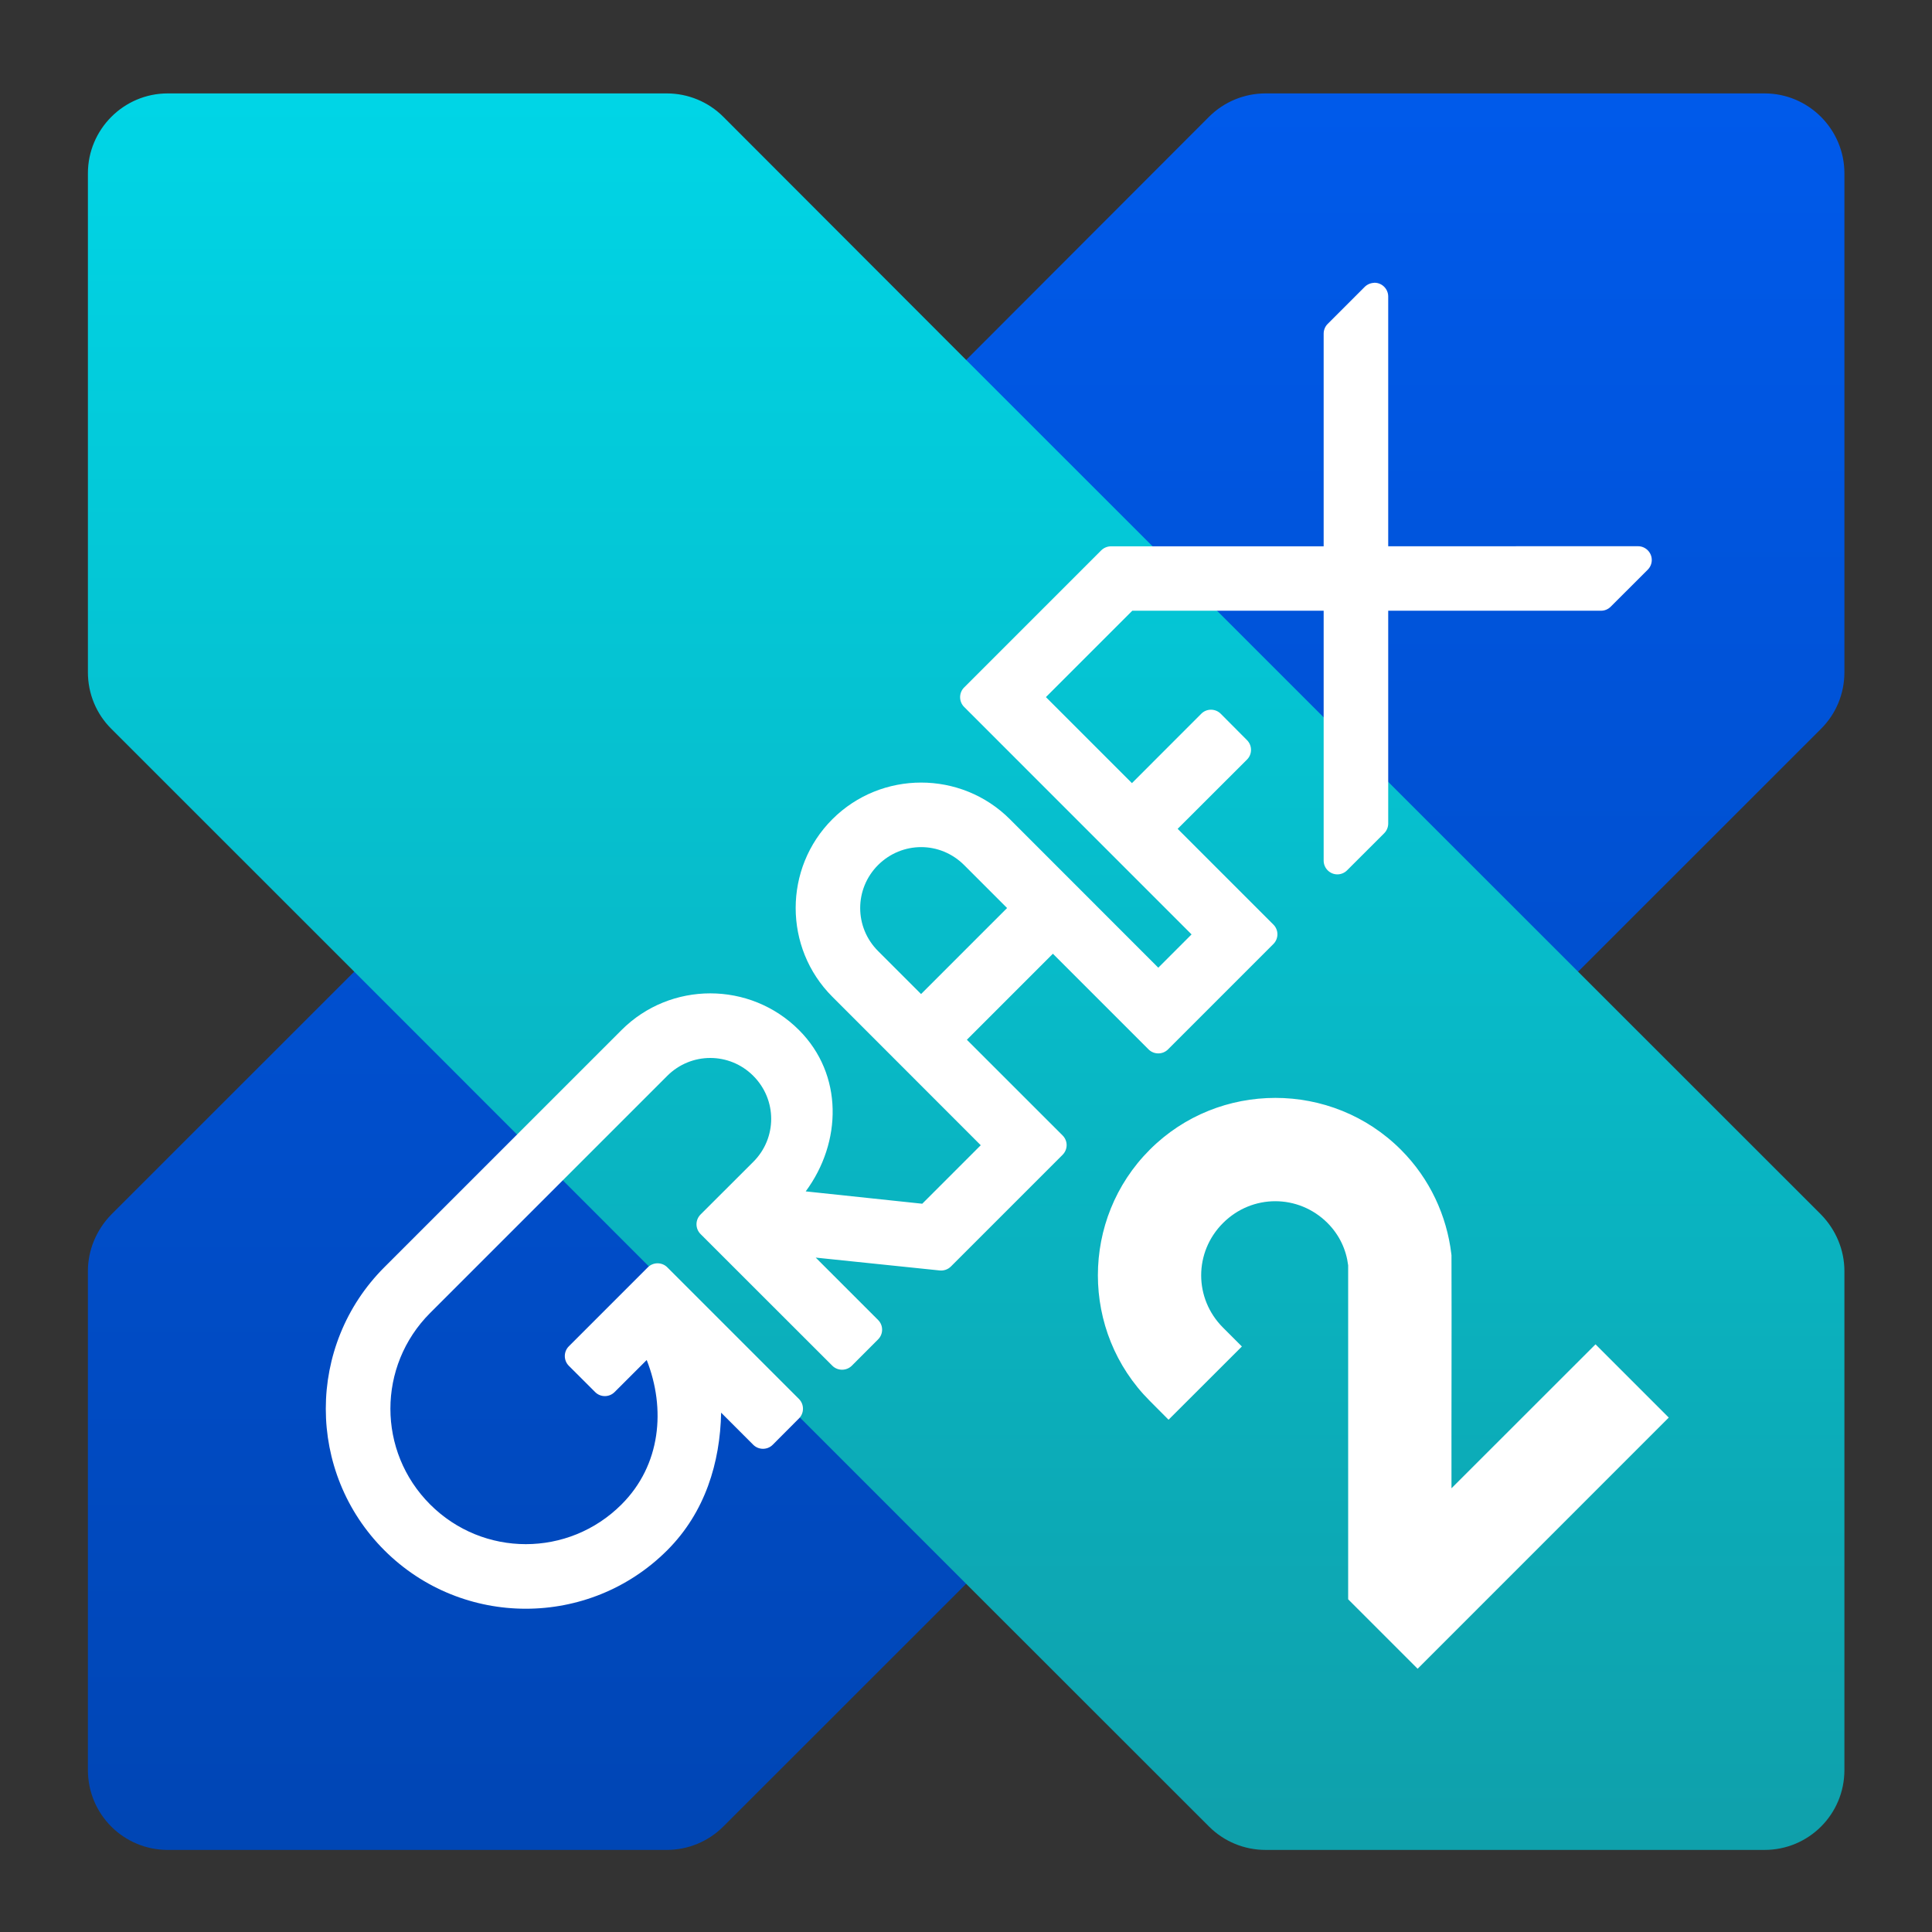 <svg clip-rule="evenodd" fill-rule="evenodd" stroke-linejoin="round" stroke-miterlimit="2" viewBox="0 0 48 48" xmlns="http://www.w3.org/2000/svg">
 <rect x="0" y="0" width="48" height="48" fill="#333333" stroke="none"/>
 <linearGradient id="a" x2="1" gradientTransform="matrix(0 -40.746 40.746 0 24 1049.1)" gradientUnits="userSpaceOnUse">
  <stop stop-color="#0045b3" offset="0"/>
  <stop stop-color="#005aeb" offset="1"/>
 </linearGradient>
 <linearGradient id="b" x2="1" gradientTransform="matrix(0 -40 40 0 24 1048.4)" gradientUnits="userSpaceOnUse">
  <stop stop-color="#0fa0ab" offset="0"/>
  <stop stop-color="#00d5e6" offset="1"/>
 </linearGradient>
 <path transform="matrix(1.091 0 0 1.091 -2.18 -1097.8)" d="m10.065 1028.36-5.532 5.53c-.341.35-.533.81-.533 1.29v11.36c0 1.01.814 1.82 1.818 1.82h11.364c.482 0 .944-.19 1.285-.53l5.533-5.53 13.935-13.94 5.532-5.53c.342-.34.533-.8.533-1.29v-11.36c0-1-.814-1.82-1.818-1.82h-11.364c-.482 0-.944.19-1.285.53l-5.533 5.54z" fill="url(#a)" fill-rule="nonzero"/>
 <path transform="matrix(1.091 0 0 1.091 -2.18 -1097.8)" d="m37.935 1028.36 5.532 5.53c.341.35.533.81.533 1.29v11.36c0 1.01-.814 1.82-1.818 1.82h-11.364c-.482 0-.944-.19-1.285-.53l-5.533-5.53-13.935-13.94-5.532-5.53c-.342-.34-.533-.8-.533-1.29v-11.36c0-1 .814-1.82 1.818-1.82h11.364c.482 0 .944.19 1.285.53l5.533 5.54z" fill="url(#b)" fill-rule="nonzero"/>
 <path transform="matrix(1.091 0 0 1.091 -2.18 -2.18)" d="m31.04 27c-1.036 0-2.072.392-2.859 1.18-1.575 1.574-1.575 4.145 0 5.719l.428.43 1.67-1.668-.43-.43c-.663-.663-.663-1.718 0-2.381s1.718-.663 2.381 0c.274.275.425.61.469.963v7.605l1.582 1.582 5.719-5.72-1.668-1.668-3.28 3.278c-.003-1.753.006-3.507 0-5.27v-.035l-.004-.035c-.104-.862-.484-1.706-1.148-2.37-.787-.787-1.823-1.18-2.86-1.18zm2.249-18.562v.001c-.08.003-.156.036-.213.092l-.844.844c-.058.058-.091.138-.091.221v4.843h-4.844c-.083.001-.162.034-.221.092l-3.123 3.123c-.121.121-.121.321 0 .442l5.18 5.181-.758.758-3.379-3.381c-1.114-1.113-2.929-1.113-4.043 0-1.114 1.114-1.114 2.93 0 4.043l3.379 3.381-1.332 1.332-2.654-.281c.827-1.118.859-2.662-.153-3.674-1.113-1.114-2.927-1.114-4.041 0l-5.402 5.402c-1.777 1.777-1.777 4.667 0 6.444 1.777 1.776 4.667 1.776 6.443 0 .865-.865 1.204-1.999 1.227-3.133l.732.732c.122.121.321.121.442 0l.599-.601c.121-.121.121-.32 0-.442l-3-3c-.121-.12-.32-.12-.441 0l-1.801 1.801c-.121.121-.121.32 0 .442l.6.599c.058.059.138.092.221.092.084 0 .163-.033.222-.092l.731-.73c.437 1.107.326 2.391-.573 3.289-1.206 1.206-3.153 1.206-4.359 0s-1.206-3.153 0-4.36l5.4-5.4c.544-.543 1.416-.543 1.959 0 .544.544.544 1.416 0 1.959l-1.201 1.199c-.059.059-.092.139-.092.222s.033.163.092.222l3.002 3c.121.12.32.12.442 0l.599-.6c.059-.059.092-.138.092-.222 0-.083-.033-.163-.092-.221l-1.42-1.42 2.826.293c.094.009.188-.025.254-.092l2.541-2.541c.059-.059.093-.139.093-.222s-.034-.163-.093-.221l-2.179-2.178 1.959-1.959 2.179 2.179c.121.121.321.121.442 0l2.4-2.4c.059-.059.092-.138.092-.222 0-.083-.033-.163-.092-.221l-2.18-2.18 1.58-1.578c.121-.121.121-.32 0-.441l-.599-.602c-.059-.059-.139-.092-.222-.092s-.163.033-.221.092l-1.579 1.58-1.959-1.959 1.967-1.967h4.358v5.691c0 .172.141.313.312.313.084 0 .164-.034.223-.094l.844-.843c.058-.059.091-.138.091-.221v-4.846h4.844c.083.001.162-.032.221-.09l.844-.843c.059-.059.093-.139.093-.223 0-.171-.141-.313-.313-.313l-5.689.001v-5.688c0-.172-.141-.313-.312-.313-.003 0-.007 0-.01.001zm-10.314 12.851c.353 0 .706.137.978.408l.979.979-1.959 1.959-.979-.979c-.543-.543-.543-1.415 0-1.959.272-.271.627-.408.981-.408z" fill="#fff"/>
</svg>
